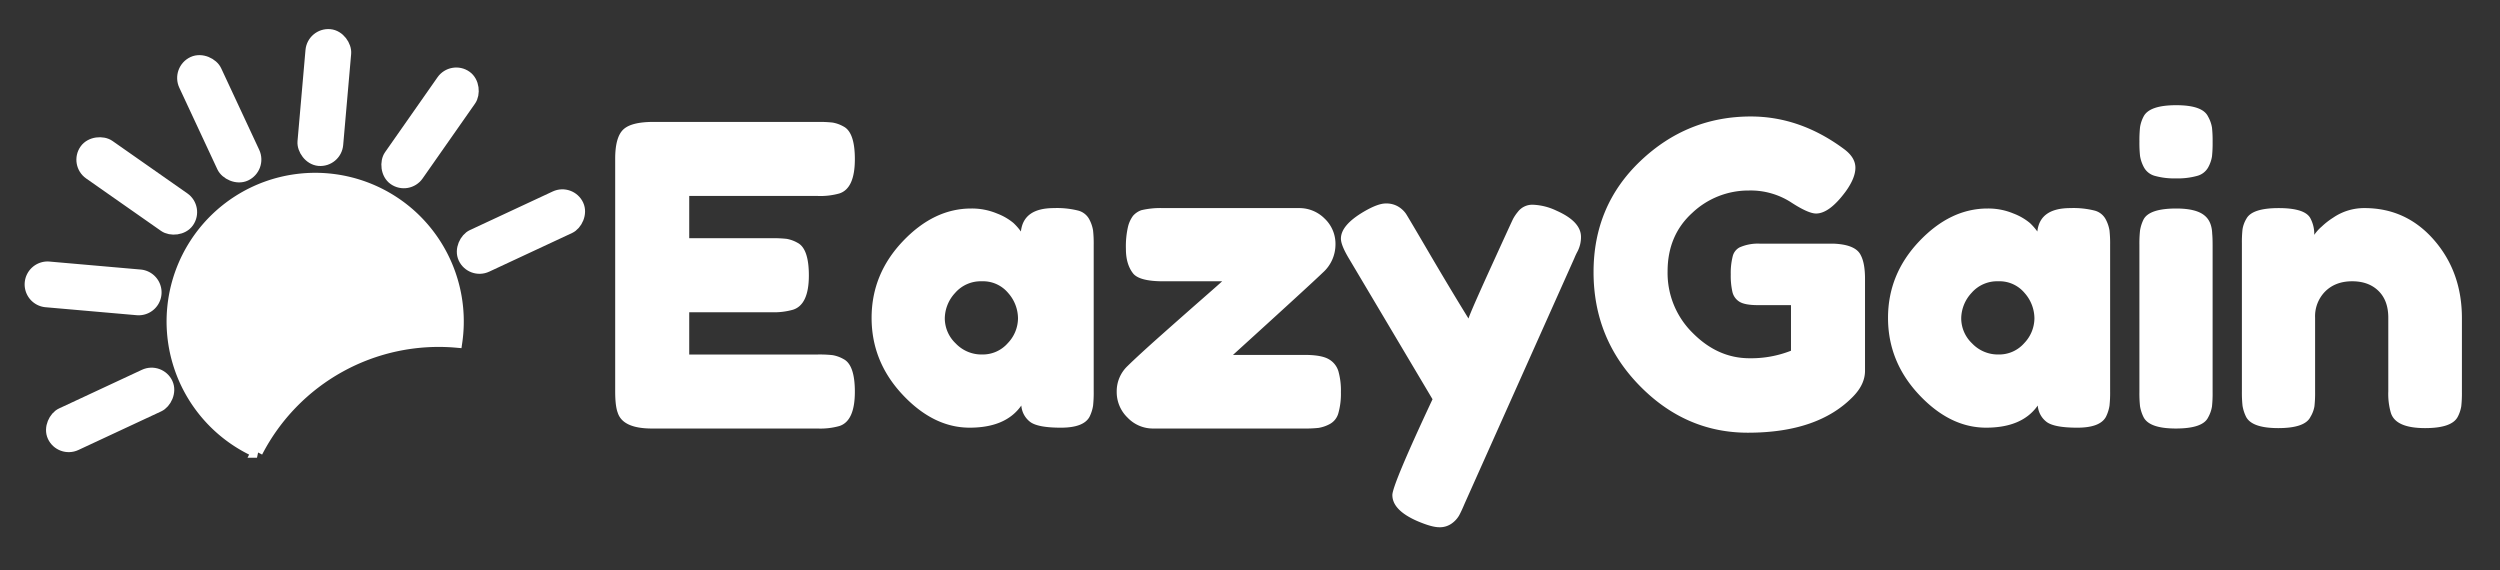<svg xmlns="http://www.w3.org/2000/svg" xmlns:xlink="http://www.w3.org/1999/xlink" width="1083" height="247" viewBox="0 0 1083 247">
  <rect x="0" y="0" width="1083" height="247" fill="#333333" stroke="none"/>
  <defs>
    <clipPath id="clip-EazyGain_White">
      <rect width="1083" height="247"/>
    </clipPath>
  </defs>
  <g id="EazyGain_White" data-name="EazyGain White" clip-path="url(#clip-EazyGain_White)">
    <g id="Discover_edge" transform="translate(702.445 -287.811) rotate(-25)">
      <path id="Subtraction_9" data-name="Subtraction 9" d="M15.172,102.489v0h0A61.895,61.895,0,1,1,118.922,37.8a62,62,0,0,1-5.266,58.035,88.566,88.566,0,0,0-98.484,6.653Z" transform="translate(-755.276 85.976)" fill="#fff" stroke="#fff" stroke-width="5"/>
      <rect id="Rectangle_32" data-name="Rectangle 32" width="15" height="54" rx="7.5" transform="translate(-701.425 23.753)" fill="#fff" stroke="#fff" stroke-width="5"/>
      <rect id="Rectangle_33" data-name="Rectangle 33" width="14.854" height="54.466" rx="7.427" transform="translate(-592.962 72.872) rotate(60)" fill="#fff" stroke="#fff" stroke-width="5"/>
      <rect id="Rectangle_34" data-name="Rectangle 34" width="14.854" height="54.466" rx="7.427" transform="translate(-758.662 42.143) rotate(-30)" fill="#fff" stroke="#fff" stroke-width="5"/>
      <path id="Path_359" data-name="Path 359" d="M7.427,0a7.427,7.427,0,0,1,7.427,7.427V47.039A7.427,7.427,0,1,1,0,47.039V7.427A7.427,7.427,0,0,1,7.427,0Z" transform="translate(-801.804 87.065) rotate(-60)" fill="#fff" stroke="#fff" stroke-width="5"/>
      <rect id="Rectangle_36" data-name="Rectangle 36" width="14.854" height="54.466" rx="7.427" transform="translate(-641.601 34.354) rotate(30)" fill="#fff" stroke="#fff" stroke-width="5"/>
      <rect id="Rectangle_37" data-name="Rectangle 37" width="14.854" height="54.466" rx="7.427" transform="translate(-817.297 152.504) rotate(-90)" fill="#fff" stroke="#fff" stroke-width="5"/>
      <rect id="Rectangle_38" data-name="Rectangle 38" width="14.854" height="54.466" rx="7.427" transform="translate(-568.895 142.843) rotate(90)" fill="#fff" stroke="#fff" stroke-width="5"/>
    </g>
    <path id="Path_358" data-name="Path 358" d="M40.072-46.6h55.81a52.641,52.641,0,0,1,6.251.272,14.518,14.518,0,0,1,4.8,1.721q4.892,2.537,4.892,14.134,0,12.684-6.7,14.858A30.3,30.3,0,0,1,95.7-14.532H23.946q-12.684,0-14.858-6.886Q8-24.317,8-30.659V-131.406Q8-140.648,11.443-144t13.046-3.352H95.882a52.64,52.64,0,0,1,6.251.272,14.518,14.518,0,0,1,4.8,1.721q4.892,2.537,4.892,14.134,0,12.684-6.7,14.858A30.3,30.3,0,0,1,95.7-115.28H40.072v18.3H75.95a52.64,52.64,0,0,1,6.251.272A14.518,14.518,0,0,1,87-94.985Q91.9-92.448,91.9-80.851q0,12.684-6.886,14.858a30.3,30.3,0,0,1-9.422,1.087H40.072ZM183.764-99.877q1.087-10.147,14.315-10.147a37.523,37.523,0,0,1,10.51,1.087,7.6,7.6,0,0,1,4.8,3.805,15.545,15.545,0,0,1,1.631,4.8,52.643,52.643,0,0,1,.272,6.251v63.42a52.636,52.636,0,0,1-.272,6.251,16.794,16.794,0,0,1-1.54,4.8q-2.537,4.711-12.412,4.711t-13.228-2.446a9.784,9.784,0,0,1-3.9-7.157q-6.7,9.6-22.378,9.6T132.485-29.209q-13.409-14.315-13.409-33.25t13.5-33.16q13.5-14.224,29.626-14.224a28.233,28.233,0,0,1,11.234,2.174,24.942,24.942,0,0,1,7.067,4.077A25.184,25.184,0,0,1,183.764-99.877Zm-32.978,37.69A15.037,15.037,0,0,0,155.5-51.406a15.4,15.4,0,0,0,11.416,4.8A14.413,14.413,0,0,0,178.057-51.5,15.7,15.7,0,0,0,182.5-62.278a16.733,16.733,0,0,0-4.258-10.963,14.141,14.141,0,0,0-11.416-5.074,14.676,14.676,0,0,0-11.6,5.074A16.456,16.456,0,0,0,150.786-62.188ZM275.633-46.423h30.985q7.248,0,10.419,1.812a8.976,8.976,0,0,1,4.258,5.255,30.89,30.89,0,0,1,1.087,9.06,30.89,30.89,0,0,1-1.087,9.06,7.6,7.6,0,0,1-3.805,4.8,15.545,15.545,0,0,1-4.8,1.631,52.64,52.64,0,0,1-6.251.272H241.024a15.133,15.133,0,0,1-11.053-4.711,15.337,15.337,0,0,1-4.711-11.234,15.042,15.042,0,0,1,4.711-11.144q4.711-4.621,14.5-13.318t17.758-15.674q7.973-6.976,8.7-7.7H245.373q-10.328,0-13.046-3.443-3.08-3.986-3.08-10.51a38.114,38.114,0,0,1,.906-9.694,13.209,13.209,0,0,1,2.174-4.711,8.54,8.54,0,0,1,3.624-2.446,36.036,36.036,0,0,1,9.422-.906h58.89a15.433,15.433,0,0,1,11.053,4.53,15.063,15.063,0,0,1,4.711,11.325,16.319,16.319,0,0,1-5.436,12.05Q309.155-76.865,275.633-46.423ZM415.7-108.937q10.691,4.711,10.691,11.416a13.592,13.592,0,0,1-1.45,6.161,29.905,29.905,0,0,0-1.45,3.08L376.018,17.9q-1.45,3.443-2.446,5.255A11.144,11.144,0,0,1,370.4,26.6a8.805,8.805,0,0,1-5.436,1.631q-3.262,0-9.6-2.718Q344.67,20.8,344.67,14.279q0-4.349,17.4-41.495l-36.059-60.7q-3.624-5.98-3.624-8.879,0-5.8,9.785-11.6,6.161-3.624,9.6-3.624a9.943,9.943,0,0,1,5.617,1.45,10.888,10.888,0,0,1,3.171,2.99q1,1.54,9.966,16.852t17.123,28.539q.906-2.9,9.785-22.378t9.513-20.747a18.42,18.42,0,0,1,2.084-3.08,7.846,7.846,0,0,1,6.614-3.08A25.819,25.819,0,0,1,415.7-108.937Zm88.063,14.315h31.891q9.785.362,11.959,5.074,1.812,3.443,1.812,10.147v39.864q0,5.8-5.074,11.053Q529.133-12.72,498.691-12.72q-27,0-46.931-20.385T431.828-82.3q0-28.811,20.294-48.109t47.837-19.3q21.382,0,40.408,14.134,4.892,3.624,4.892,8.063t-4.168,10.238q-7.067,9.6-12.865,9.6-3.443,0-11.053-4.983a32.334,32.334,0,0,0-18.12-4.983,35.379,35.379,0,0,0-24.462,9.694Q463.9-98.247,463.9-82.573a36.416,36.416,0,0,0,10.872,26.636q10.872,10.963,24.643,10.963a47,47,0,0,0,17.939-3.262V-67.986H503.04q-5.617,0-7.973-1.45a6.784,6.784,0,0,1-3.08-4.258,31.7,31.7,0,0,1-.725-7.61,29.376,29.376,0,0,1,.815-7.7,5.96,5.96,0,0,1,2.99-3.986A19.587,19.587,0,0,1,503.764-94.623Zm120.317-5.255q1.087-10.147,14.315-10.147a37.523,37.523,0,0,1,10.51,1.087,7.6,7.6,0,0,1,4.8,3.805,15.547,15.547,0,0,1,1.631,4.8,52.638,52.638,0,0,1,.272,6.251v63.42a52.638,52.638,0,0,1-.272,6.251,16.8,16.8,0,0,1-1.54,4.8q-2.537,4.711-12.412,4.711t-13.228-2.446a9.784,9.784,0,0,1-3.9-7.157q-6.7,9.6-22.378,9.6T572.8-29.209q-13.409-14.315-13.409-33.25t13.5-33.16q13.5-14.224,29.626-14.224a28.233,28.233,0,0,1,11.234,2.174,24.941,24.941,0,0,1,7.067,4.077A25.183,25.183,0,0,1,624.082-99.877ZM591.1-62.188a15.037,15.037,0,0,0,4.711,10.781,15.4,15.4,0,0,0,11.416,4.8A14.413,14.413,0,0,0,618.374-51.5a15.7,15.7,0,0,0,4.439-10.781,16.733,16.733,0,0,0-4.258-10.963,14.141,14.141,0,0,0-11.416-5.074,14.676,14.676,0,0,0-11.6,5.074A16.456,16.456,0,0,0,591.1-62.188Zm77.191-31.891a52.624,52.624,0,0,1,.272-6.251,16.8,16.8,0,0,1,1.54-4.8q2.537-4.711,14.134-4.711,8.7,0,12.322,3.08,3.08,2.537,3.262,7.792.181,1.812.181,5.255V-30.3a52.624,52.624,0,0,1-.272,6.251,14.517,14.517,0,0,1-1.721,4.8q-2.356,4.711-13.952,4.711-11.416,0-13.952-4.892a16.933,16.933,0,0,1-1.54-4.711,52.294,52.294,0,0,1-.272-6.342ZM698.1-127.692a7.679,7.679,0,0,1-4.8,3.715,31.279,31.279,0,0,1-9.151,1.087A31.28,31.28,0,0,1,675-123.977a7.6,7.6,0,0,1-4.8-3.805,15.544,15.544,0,0,1-1.631-4.8,52.625,52.625,0,0,1-.272-6.251,52.624,52.624,0,0,1,.272-6.251,14.8,14.8,0,0,1,1.54-4.621q2.537-4.892,14.134-4.892,11.416,0,13.771,4.892a14.517,14.517,0,0,1,1.721,4.8,52.625,52.625,0,0,1,.272,6.251,52.625,52.625,0,0,1-.272,6.251A14.625,14.625,0,0,1,698.1-127.692Zm67.678,17.667q18.12,0,30.17,13.862T808-62.369v31.891a52.651,52.651,0,0,1-.272,6.251,14.8,14.8,0,0,1-1.54,4.621q-2.537,4.892-14.134,4.892-12.865,0-14.859-6.7a29.513,29.513,0,0,1-1.087-9.241V-62.55q0-7.429-4.258-11.6t-11.416-4.168q-7.157,0-11.6,4.349A15.264,15.264,0,0,0,744.4-62.55v32.072a52.64,52.64,0,0,1-.272,6.251,12.885,12.885,0,0,1-1.721,4.621q-2.356,4.892-13.952,4.892-11.416,0-13.953-4.892a16.8,16.8,0,0,1-1.54-4.8,52.624,52.624,0,0,1-.272-6.251V-94.8a50.545,50.545,0,0,1,.272-6.07,12.885,12.885,0,0,1,1.721-4.621q2.537-4.53,13.952-4.53,11.053,0,13.59,4.168a14.407,14.407,0,0,1,1.812,7.429,18.447,18.447,0,0,1,3.262-3.624,31.778,31.778,0,0,1,4.892-3.805A23.735,23.735,0,0,1,765.78-110.025Z" transform="translate(258.5 200.169)" fill="#fff"/>
  </g>
</svg>

